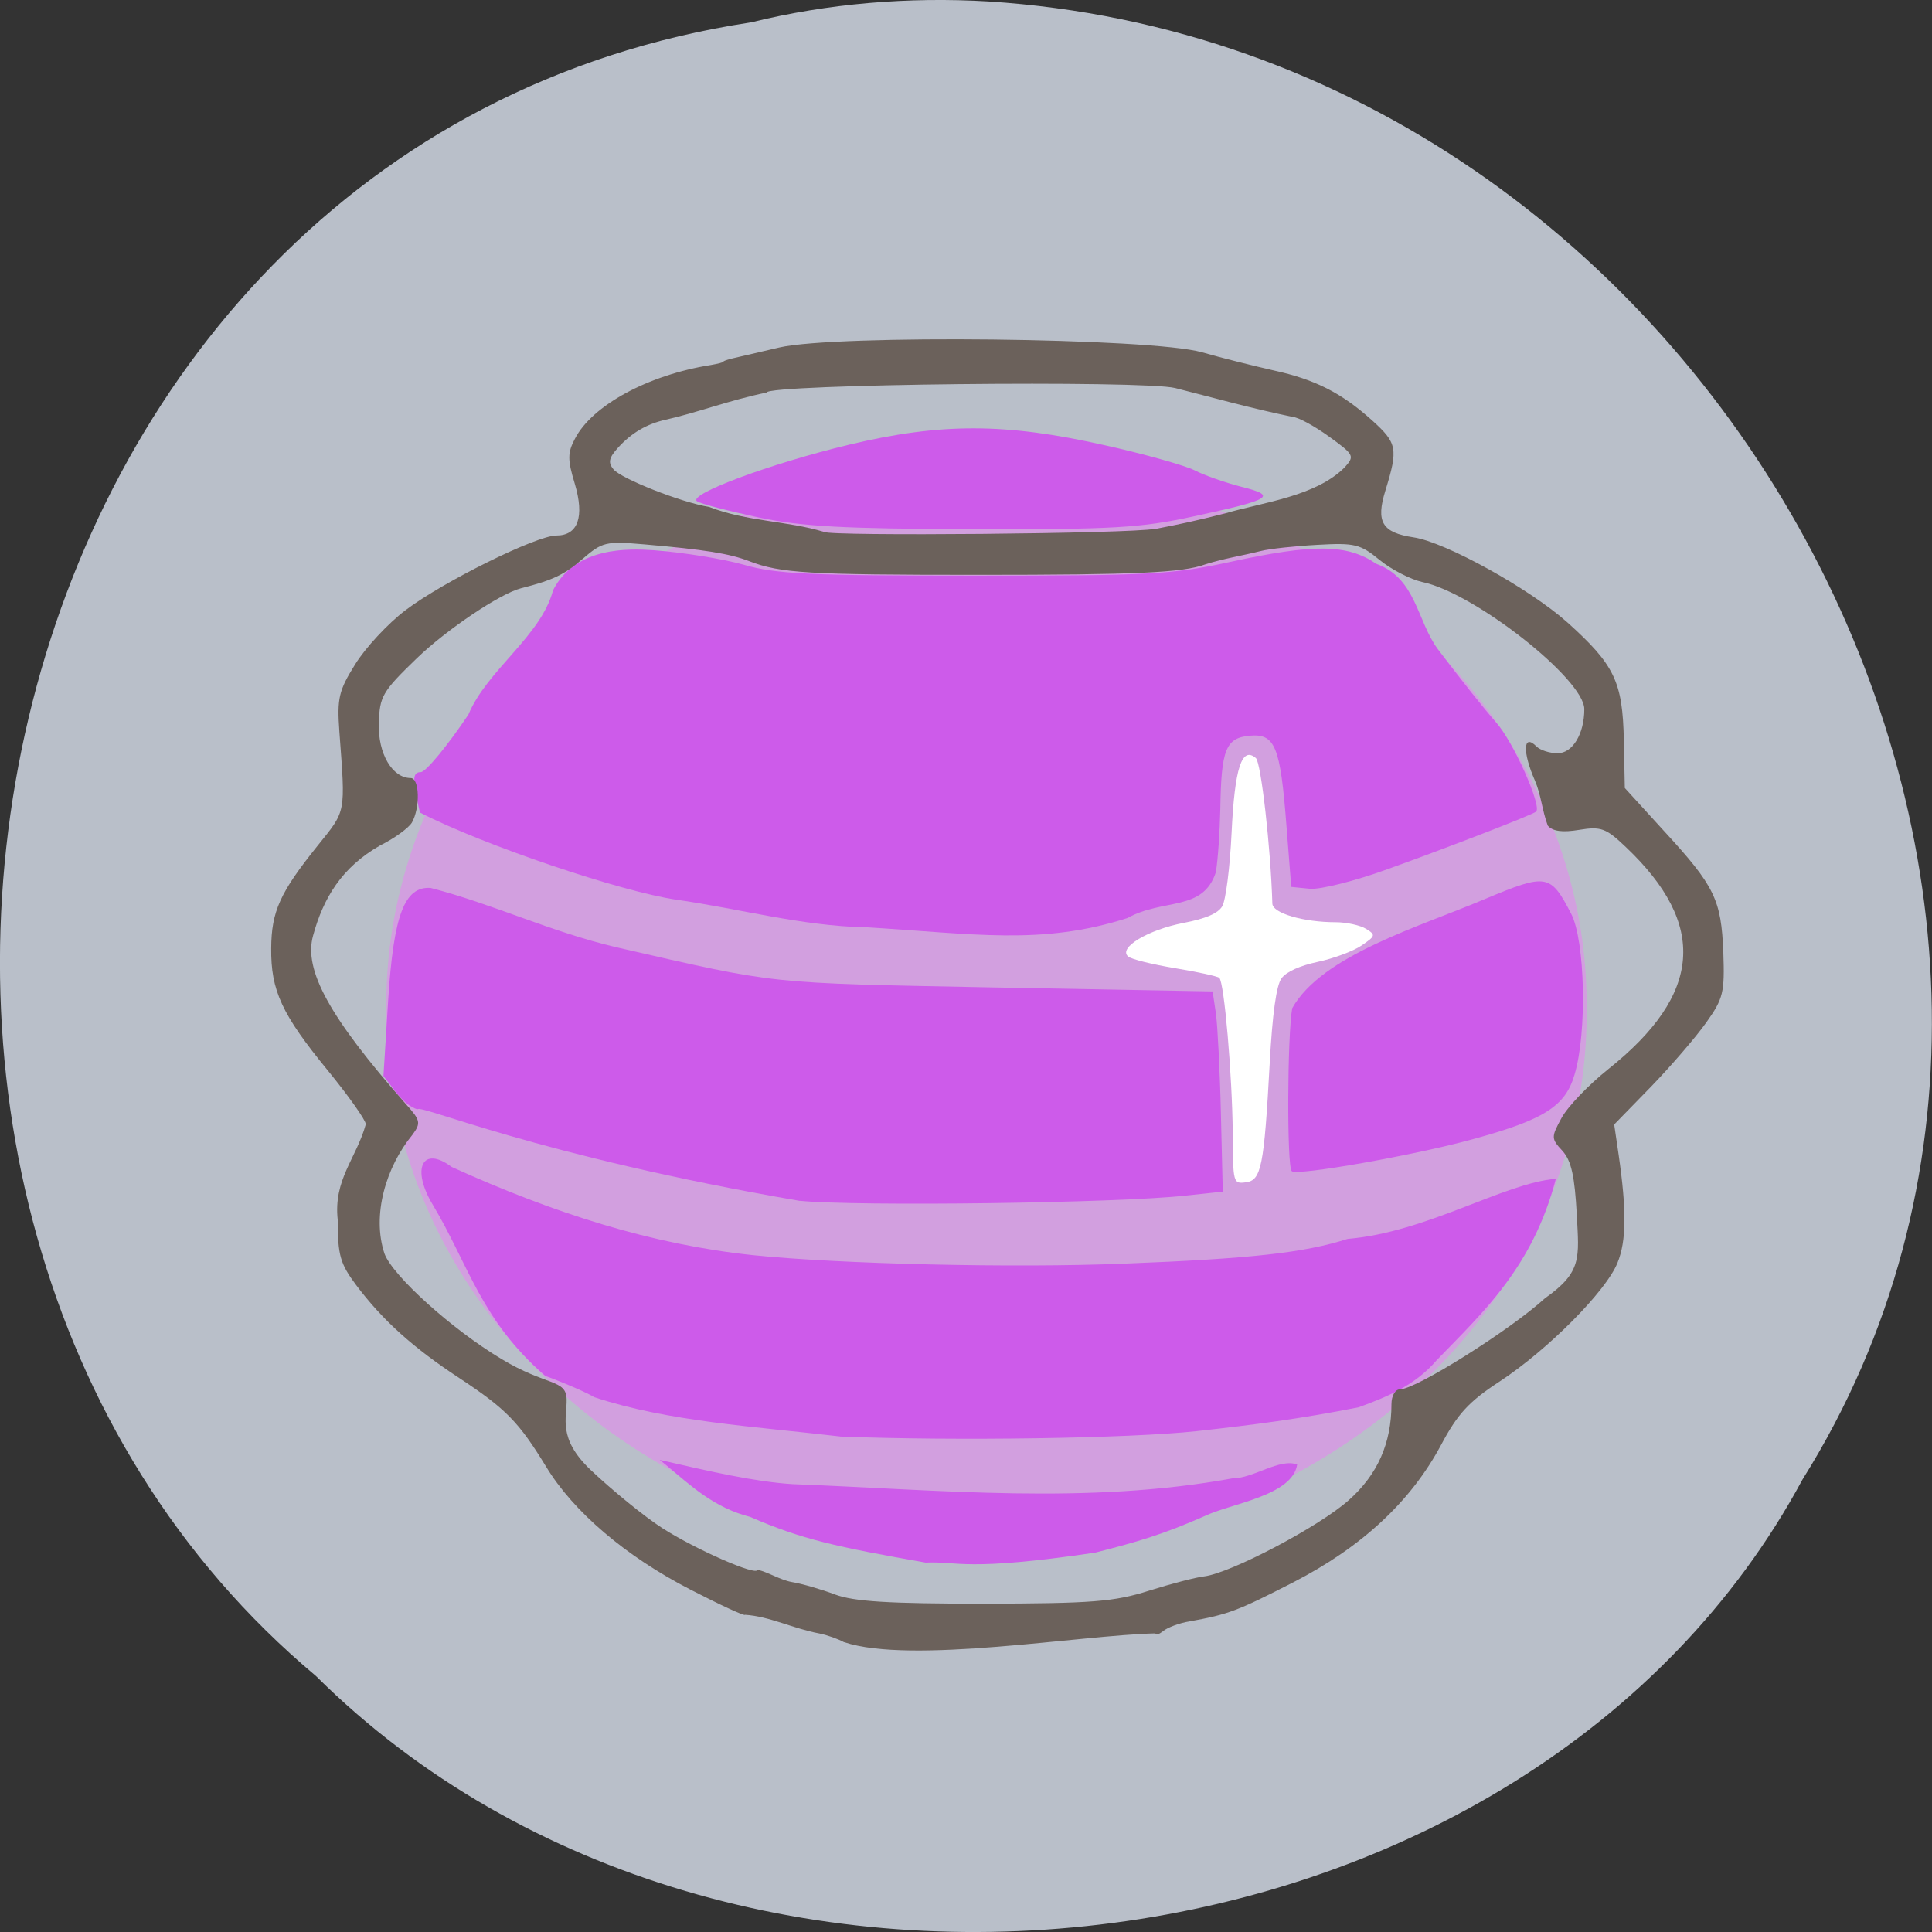 <svg xmlns="http://www.w3.org/2000/svg" viewBox="0 0 32 32"><rect x="0" y="0" width="32" height="32" fill="#333333" stroke="none"/><path d="m 12.434 0.371 c -13.01 1.984 -16.484 19.609 -7.203 27.387 c 6.898 6.852 20.1 5.145 24.625 -3.254 c 6.05 -9.652 -1.43 -23.711 -13.484 -24.48 c -1.32 -0.078 -2.656 0.031 -3.938 0.348" fill="#b9bfc9"/><path d="m 26.28 16.719 c 0.027 3.191 -1.859 6.152 -4.949 7.758 c -3.086 1.602 -6.898 1.602 -9.984 0 c -3.09 -1.605 -4.977 -4.566 -4.949 -7.758 c -0.027 -3.191 1.859 -6.152 4.949 -7.758 c 3.086 -1.602 6.898 -1.602 9.984 0 c 3.09 1.605 4.977 4.566 4.949 7.758" fill="#d29fdf"/><g fill="#cd5bea"><path d="m 14.332 15.359 c -1.063 -0.023 -2.086 -0.309 -3.129 -0.457 c -0.918 -0.133 -3.203 -0.906 -4.242 -1.441 c -0.008 0 -0.043 -0.156 -0.074 -0.34 c -0.051 -0.25 -0.027 -0.332 0.082 -0.332 c 0.082 0 0.438 -0.43 0.789 -0.953 c 0.305 -0.734 1.203 -1.301 1.402 -2.059 c 0.371 -0.73 1.266 -0.691 1.664 -0.664 c 0.484 0.035 1.16 0.145 1.5 0.242 c 0.527 0.152 1.086 0.18 3.809 0.18 c 2.91 0 3.285 -0.02 4.238 -0.227 c 1.402 -0.305 1.945 -0.297 2.426 0.031 c 0.66 0.238 0.672 0.945 1.016 1.41 c 0.352 0.469 0.789 1.016 0.965 1.215 c 0.285 0.313 0.766 1.395 0.664 1.48 c -0.07 0.055 -1.449 0.59 -2.461 0.953 c -0.535 0.195 -1.117 0.34 -1.285 0.324 l -0.309 -0.031 l -0.078 -0.996 c -0.102 -1.336 -0.188 -1.547 -0.613 -1.508 c -0.395 0.039 -0.469 0.227 -0.484 1.219 c -0.008 0.367 -0.039 0.836 -0.074 1.043 c -0.215 0.656 -0.867 0.426 -1.465 0.758 c -1.426 0.457 -2.547 0.258 -4.34 0.152"/><path d="m 12.563 8.57 c -0.492 -0.105 -0.949 -0.223 -1.016 -0.266 c -0.176 -0.109 1.207 -0.625 2.527 -0.941 c 1.508 -0.359 2.578 -0.359 4.207 0.008 c 0.672 0.148 1.348 0.34 1.504 0.418 c 0.156 0.082 0.504 0.203 0.773 0.273 c 0.609 0.152 0.512 0.211 -0.793 0.492 c -0.879 0.191 -1.328 0.215 -3.652 0.211 c -2.16 -0.008 -2.824 -0.043 -3.551 -0.195"/><path d="m 13.25 19.891 c -4.367 -0.75 -6.32 -1.617 -6.336 -1.516 c -0.238 -0.078 -0.371 -0.32 -0.563 -0.551 l 0.078 -1.25 c 0.09 -1.422 0.27 -1.895 0.703 -1.867 c 1.055 0.273 1.973 0.723 3.082 0.984 c 2.699 0.617 2.438 0.59 6.246 0.664 l 3.625 0.066 l 0.055 0.371 c 0.027 0.203 0.066 0.949 0.082 1.656 l 0.031 1.289 l -0.617 0.066 c -1.125 0.125 -5.441 0.18 -6.387 0.086"/><path d="m 21.395 19.398 c -0.082 -0.074 -0.074 -2.246 0.008 -2.699 c 0.496 -0.883 2.121 -1.352 3.203 -1.813 c 1.012 -0.422 1.074 -0.414 1.418 0.25 c 0.23 0.445 0.266 1.965 0.055 2.664 c -0.152 0.52 -0.496 0.742 -1.664 1.063 c -0.957 0.266 -2.934 0.617 -3.02 0.535"/><path d="m 13.918 23.793 c -1.434 -0.168 -2.852 -0.246 -4.078 -0.652 c -0.07 -0.051 -0.484 -0.234 -0.809 -0.352 c -1.063 -0.918 -1.273 -1.848 -1.859 -2.828 c -0.367 -0.605 -0.176 -0.996 0.309 -0.633 c 1.703 0.773 3.32 1.285 4.988 1.461 c 1.441 0.148 4.313 0.215 6.145 0.141 c 2.109 -0.082 2.988 -0.18 3.707 -0.41 c 1.309 -0.109 2.582 -0.922 3.449 -0.996 c -0.379 1.461 -1.211 2.215 -1.969 3 c -0.367 0.43 -0.84 0.617 -1.297 0.785 c -0.988 0.195 -1.73 0.289 -2.68 0.395 c -1.125 0.121 -3.98 0.164 -5.91 0.09"/><path d="m 15.34 25.883 c -1.488 -0.262 -2.063 -0.387 -2.914 -0.758 c -0.59 -0.152 -0.957 -0.492 -1.398 -0.863 l -0.102 -0.082 c 0.828 0.191 1.578 0.363 2.203 0.402 c 2.453 0.094 4.879 0.344 7.297 -0.098 c 0.328 0.004 0.77 -0.336 1.059 -0.227 c -0.078 0.52 -1.102 0.645 -1.535 0.855 c -0.684 0.301 -1.094 0.422 -1.813 0.605 c -2.145 0.316 -2.262 0.141 -2.797 0.164"/></g><path d="m 13.98 27.2 c -0.09 -0.051 -0.273 -0.117 -0.41 -0.145 c -0.426 -0.078 -0.828 -0.285 -1.23 -0.309 c 0 0.027 -0.406 -0.16 -0.906 -0.418 c -1.07 -0.551 -1.938 -1.289 -2.391 -2.039 c -0.449 -0.734 -0.66 -0.953 -1.437 -1.465 c -0.762 -0.5 -1.266 -0.953 -1.707 -1.539 c -0.262 -0.352 -0.305 -0.488 -0.305 -1.078 c -0.074 -0.672 0.305 -1.012 0.465 -1.586 c 0 -0.066 -0.285 -0.469 -0.633 -0.895 c -0.758 -0.926 -0.941 -1.32 -0.934 -2.02 c 0.004 -0.609 0.145 -0.922 0.766 -1.695 c 0.48 -0.598 0.465 -0.516 0.363 -1.895 c -0.039 -0.547 -0.012 -0.676 0.262 -1.113 c 0.168 -0.273 0.543 -0.676 0.832 -0.895 c 0.629 -0.477 2.172 -1.238 2.5 -1.238 c 0.359 0 0.469 -0.309 0.305 -0.859 c -0.121 -0.398 -0.121 -0.512 0.004 -0.746 c 0.285 -0.551 1.211 -1.055 2.25 -1.219 c 0.113 -0.02 0.207 -0.043 0.207 -0.055 c 0 -0.012 0.066 -0.035 0.152 -0.055 c 0.086 -0.02 0.434 -0.102 0.773 -0.18 c 0.941 -0.219 6.156 -0.16 7 0.078 c 0.34 0.098 0.875 0.23 1.188 0.301 c 0.695 0.152 1.129 0.375 1.637 0.832 c 0.41 0.371 0.43 0.465 0.215 1.16 c -0.16 0.516 -0.055 0.695 0.465 0.773 c 0.531 0.078 1.926 0.852 2.551 1.41 c 0.781 0.703 0.914 0.98 0.934 1.953 l 0.016 0.789 l 0.652 0.715 c 0.84 0.914 0.945 1.133 0.98 2.01 c 0.023 0.66 0 0.762 -0.281 1.156 c -0.168 0.238 -0.578 0.715 -0.914 1.063 l -0.613 0.629 l 0.074 0.504 c 0.133 0.922 0.129 1.426 -0.02 1.789 c -0.191 0.473 -1.16 1.445 -1.953 1.965 c -0.508 0.332 -0.695 0.535 -0.969 1.051 c -0.5 0.934 -1.309 1.688 -2.445 2.273 c -0.93 0.477 -1.074 0.531 -1.719 0.648 c -0.172 0.027 -0.367 0.102 -0.438 0.16 c -0.074 0.059 -0.129 0.074 -0.129 0.039 c -1.234 0.027 -4.047 0.516 -5.156 0.145 m 5.05 -0.852 c 0.371 -0.117 0.781 -0.223 0.918 -0.238 c 0.438 -0.055 1.902 -0.824 2.391 -1.262 c 0.477 -0.422 0.707 -0.945 0.707 -1.59 c 0 -0.141 0.063 -0.246 0.145 -0.246 c 0.262 0 1.82 -0.98 2.398 -1.508 c 0.617 -0.434 0.563 -0.672 0.527 -1.375 c -0.035 -0.648 -0.09 -0.902 -0.238 -1.066 c -0.188 -0.203 -0.188 -0.227 -0.016 -0.543 c 0.098 -0.184 0.445 -0.547 0.773 -0.809 c 1.559 -1.242 1.648 -2.395 0.293 -3.68 c -0.328 -0.313 -0.41 -0.344 -0.773 -0.285 c -0.281 0.047 -0.441 0.023 -0.52 -0.07 c -0.094 -0.254 -0.113 -0.516 -0.211 -0.742 c -0.211 -0.477 -0.199 -0.793 0.023 -0.57 c 0.063 0.063 0.219 0.113 0.352 0.113 c 0.246 0 0.441 -0.32 0.441 -0.73 c 0 -0.496 -1.82 -1.926 -2.68 -2.105 c -0.195 -0.043 -0.516 -0.207 -0.711 -0.367 c -0.32 -0.262 -0.41 -0.285 -1.027 -0.25 c -0.375 0.02 -0.797 0.066 -0.938 0.102 c -0.309 0.078 -0.621 0.125 -0.926 0.223 c -0.371 0.137 -1.148 0.172 -3.758 0.172 c -2.82 0 -3.273 -0.027 -3.793 -0.227 c -0.324 -0.125 -0.734 -0.191 -1.73 -0.277 c -0.645 -0.055 -0.699 -0.043 -1.031 0.242 c -0.289 0.254 -0.492 0.352 -1.016 0.484 c -0.352 0.09 -1.238 0.688 -1.727 1.16 c -0.574 0.555 -0.617 0.629 -0.629 1.082 c -0.016 0.496 0.223 0.902 0.527 0.902 c 0.148 0 0.16 0.492 0.02 0.738 c -0.055 0.09 -0.289 0.262 -0.527 0.379 c -0.637 0.363 -0.941 0.875 -1.109 1.492 c -0.16 0.57 0.27 1.352 1.535 2.789 c 0.246 0.273 0.254 0.316 0.109 0.512 c -0.434 0.527 -0.676 1.328 -0.461 1.969 c 0.137 0.367 1.113 1.25 1.934 1.742 c 0.75 0.453 1.074 0.332 1.082 0.668 c 0.008 0.309 -0.156 0.641 0.395 1.168 c 0.359 0.34 0.895 0.777 1.188 0.965 c 0.547 0.352 1.578 0.805 1.578 0.691 c 0.168 0.035 0.375 0.168 0.566 0.203 c 0.168 0.027 0.492 0.121 0.719 0.207 c 0.316 0.117 0.887 0.152 2.473 0.152 c 1.781 -0.004 2.148 -0.031 2.727 -0.215 m 0.105 -17.586 c 0.441 -0.086 0.645 -0.129 1.156 -0.258 c 0.645 -0.188 1.5 -0.281 1.98 -0.762 c 0.168 -0.188 0.16 -0.207 -0.262 -0.512 c -0.238 -0.172 -0.508 -0.32 -0.602 -0.324 c -0.711 -0.148 -1.262 -0.305 -1.941 -0.477 c -0.516 -0.133 -6.77 -0.066 -6.77 0.074 c -0.625 0.129 -1.16 0.336 -1.668 0.449 c -0.316 0.07 -0.57 0.219 -0.793 0.465 c -0.152 0.168 -0.168 0.246 -0.074 0.359 c 0.133 0.156 1.121 0.547 1.582 0.621 c 0.637 0.246 1.285 0.227 1.906 0.414 c 0.078 0.074 5.05 0.031 5.484 -0.051" fill="#6b615b"/><path d="m 20.418 18.766 c -0.008 -0.953 -0.141 -2.5 -0.223 -2.57 c -0.031 -0.027 -0.359 -0.098 -0.734 -0.16 c -0.375 -0.063 -0.727 -0.148 -0.777 -0.195 c -0.164 -0.145 0.332 -0.441 0.922 -0.555 c 0.363 -0.07 0.566 -0.156 0.637 -0.273 c 0.059 -0.094 0.129 -0.645 0.156 -1.219 c 0.051 -1.07 0.168 -1.438 0.402 -1.238 c 0.086 0.074 0.246 1.488 0.273 2.41 c 0.004 0.16 0.516 0.309 1.047 0.309 c 0.184 0 0.41 0.051 0.504 0.109 c 0.164 0.102 0.16 0.117 -0.074 0.277 c -0.137 0.094 -0.465 0.215 -0.723 0.27 c -0.297 0.063 -0.523 0.164 -0.602 0.273 c -0.086 0.113 -0.152 0.602 -0.195 1.395 c -0.094 1.73 -0.141 1.953 -0.398 1.984 c -0.207 0.027 -0.211 0.012 -0.215 -0.813" fill="#fff"/></svg>
